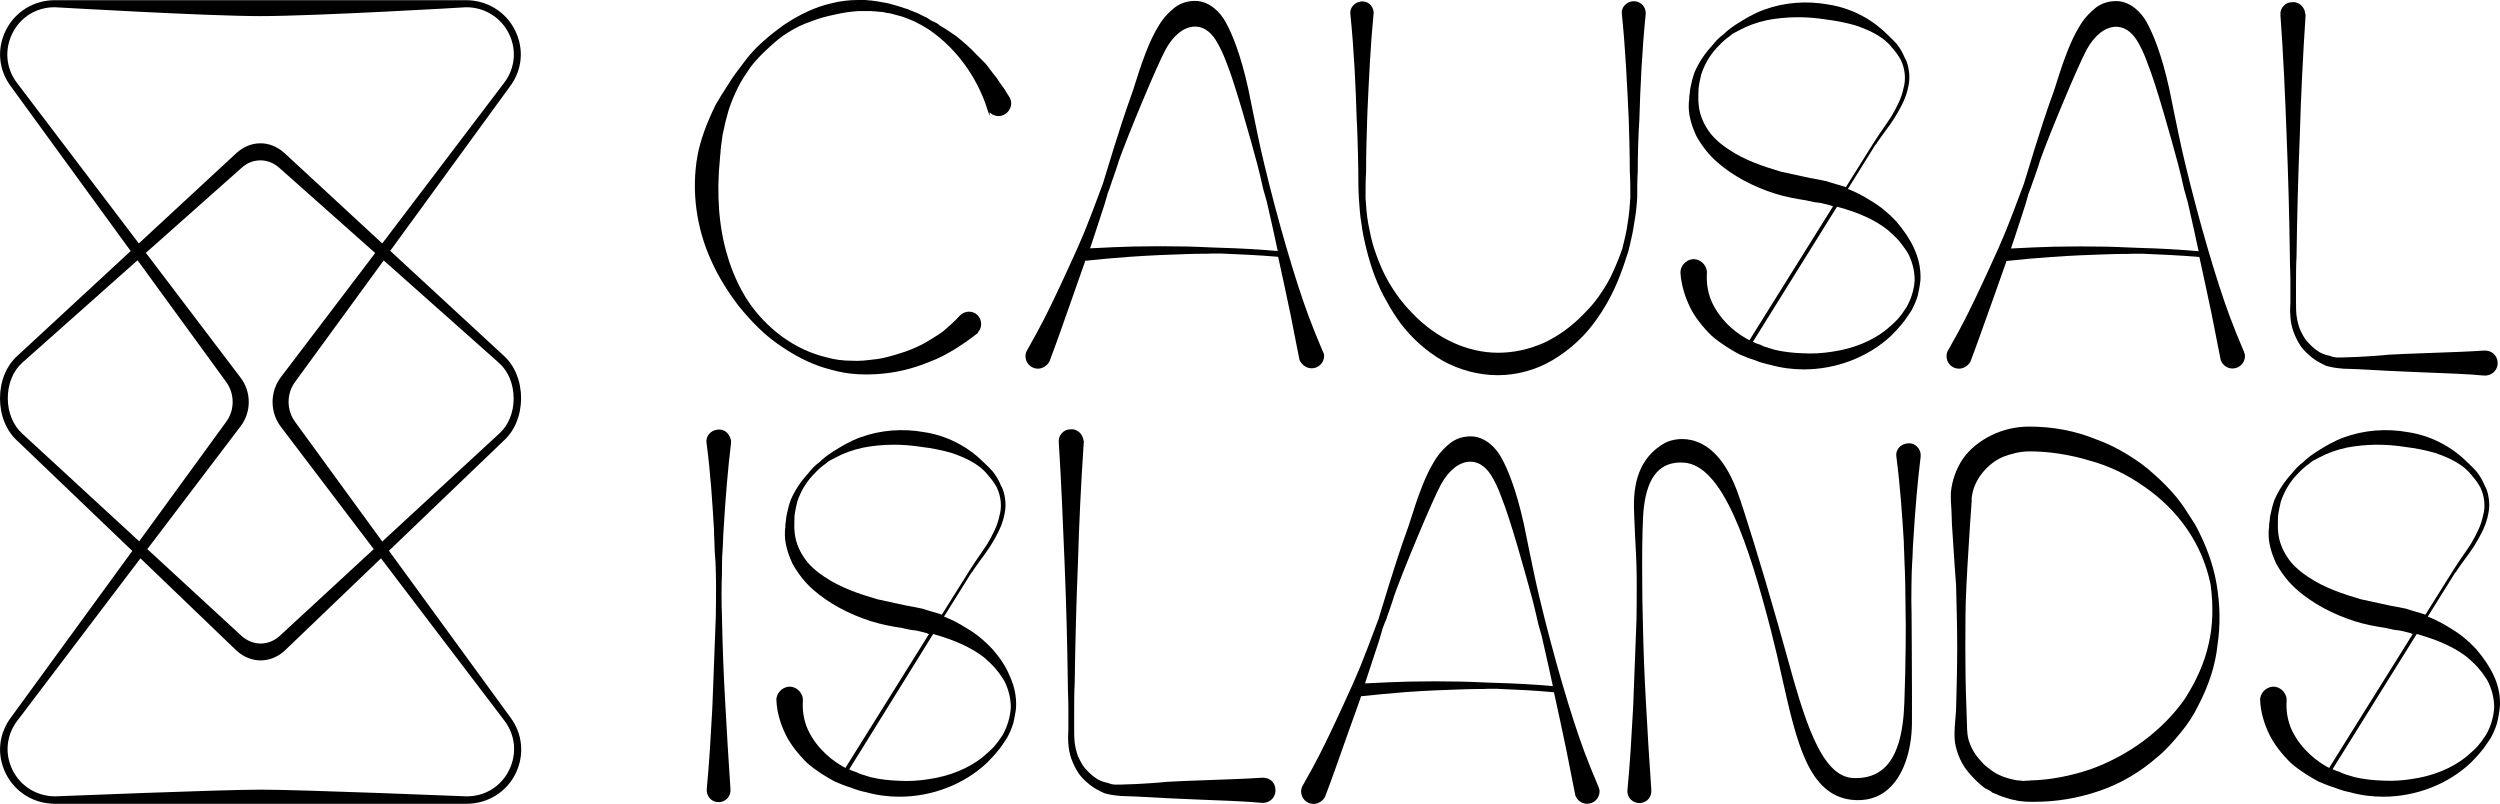 <?xml version="1.0" encoding="UTF-8" standalone="no"?>
<!-- Generator: Adobe Illustrator 27.0.1, SVG Export Plug-In . SVG Version: 6.00 Build 0)  -->

<svg
   version="1.1"
   id="Logo"
   x="0px"
   y="0px"
   viewBox="0 0 1381.311 444.2"
   xml:space="preserve"
   sodipodi:docname="logo-black.svg"
   width="1381.311"
   height="444.2"
   inkscape:version="1.2.2 (732a01da63, 2022-12-09)"
   xmlns:inkscape="http://www.inkscape.org/namespaces/inkscape"
   xmlns:sodipodi="http://sodipodi.sourceforge.net/DTD/sodipodi-0.dtd"
   xmlns="http://www.w3.org/2000/svg"
   xmlns:svg="http://www.w3.org/2000/svg"><defs
   id="defs33" /><sodipodi:namedview
   id="namedview31"
   pagecolor="#ffffff"
   bordercolor="#000000"
   borderopacity="0.25"
   inkscape:showpageshadow="2"
   inkscape:pageopacity="0.0"
   inkscape:pagecheckerboard="0"
   inkscape:deskcolor="#d1d1d1"
   showgrid="false"
   inkscape:zoom="0.70879139"
   inkscape:cx="748.45718"
   inkscape:cy="63.488356"
   inkscape:window-width="2160"
   inkscape:window-height="1244"
   inkscape:window-x="-11"
   inkscape:window-y="-11"
   inkscape:window-maximized="1"
   inkscape:current-layer="Logo" />
<g
   id="Wordmark"
   style="fill:#000000"
   transform="translate(-192,-192.2)">
	<path
   d="m 916.7,395.7 c 3.8,0 6.9,-3 6.9,-6.9 0,-0.5 -0.1,-1.3 -0.5,-2 0,-0.1 0,-0.1 -0.1,-0.2 0,-0.2 -0.1,-0.3 -0.2,-0.4 -3.1,-7.2 -5.6,-13.6 -7.8,-19.4 -7.2,-19.3 -17.2,-53.4 -24.7,-84.9 -2.3,-9.5 -4.3,-19.5 -6.1,-28.3 -1,-4.8 -1.8,-8.9 -2.5,-12.3 -4.3,-19.5 -9.1,-30.8 -12.4,-36.7 -2.9,-5.5 -9.1,-11.9 -17,-11.9 -5.8,0 -9.7,2.3 -12,4.3 -2.2,1.8 -4.1,3.8 -5.8,6 -1.7,2.2 -3,4.6 -4.2,6.7 -2.2,4.1 -4.2,8.7 -6.1,13.9 -1.8,4.7 -3.3,9.5 -4.8,14.2 -0.9,3.1 -1.7,5.2 -2.7,8.1 -2.2,6.1 -5.8,16.3 -15.4,48 -9.5,25.4 -10.5,28 -19.3,47.1 -11.8,25.8 -16.6,34.2 -20.1,40.4 -0.8,1.4 -1.5,2.6 -2.1,3.8 -0.8,1.2 -1.2,2.4 -1.2,3.8 0,3.8 3,6.9 6.9,6.9 2.6,0 5.2,-1.7 6.4,-4.1 l 0.1,-0.2 v -0.1 c 2.4,-6.2 7.7,-21 12.7,-35.4 1.7,-4.7 3.3,-9.3 4.7,-13.4 0.6,-1.6 1.2,-3.4 1.8,-5.1 l 0.4,-1.3 c 7.4,-0.8 16.1,-1.6 24.6,-2.2 10.9,-0.8 24.1,-1.3 31,-1.5 3.1,-0.1 6.4,-0.2 9.5,-0.2 1.6,0 3.2,0 4.8,-0.1 h 5.4 c 10.1,0.4 20.9,0.9 31.3,1.8 2.5,11.3 4.7,21.7 6,27.9 0.6,2.9 1.1,4.9 1.2,5.8 2.3,11.9 4.6,23.1 4.6,23.2 v 0.1 c 1.3,2.8 3.9,4.6 6.7,4.6 z M 805.8,294.1 c 0.2,-0.4 0.3,-0.8 0.4,-1.2 v -0.1 c 0,-0.1 0.1,-0.1 0.1,-0.3 l 0.8,-2.1 c 0.9,-2.5 1.7,-4.9 2.4,-7.1 0.2,-0.8 0.5,-1.5 0.7,-2.3 4.9,-13.9 21.2,-53 25.8,-61.4 4.3,-7.9 10.1,-12.5 15.9,-12.7 4.4,-0.2 8.5,2.3 11.7,7.2 2.2,3.5 4.2,7.7 6,12.5 4.8,11.7 13.6,43.3 17.1,56.4 0.9,3.2 1.9,7.7 3.3,13.8 l 1.9,6.7 0.7,3 c 1.7,7.6 3.7,16.2 5.4,24.4 -10.1,-0.9 -20.7,-1.5 -31.6,-1.8 l -5.5,-0.2 c -4.6,-0.2 -8.9,-0.4 -13.3,-0.5 -9.6,-0.2 -19.4,-0.2 -29.1,0 -7.2,0.2 -14.9,0.5 -24.2,1 l 1.8,-5.4 c 2.2,-6.7 4.3,-13.1 6.1,-18.6 l 1.6,-5.5 v -0.2 c 0.2,-0.7 0.5,-1.3 0.7,-1.9 0.3,-0.7 0.5,-1.4 0.8,-2.1 0.1,-0.6 0.3,-1.1 0.5,-1.6 z"
   id="path2"
   style="fill:#000000" />
	<path
   d="m 1250.3,438.2 c -1.4,-0.9 -3,-1.3 -4.5,-1 -1.9,0.2 -3.7,1.1 -4.8,2.6 -1.1,1.4 -1.5,3.2 -1.2,4.8 2.1,16.2 3.2,32.1 4.1,46.9 0,2 0.1,4 0.2,5.9 0.1,1.9 0.1,3.9 0.2,5.9 0.3,3.7 0.6,20.8 0.6,28.6 0.2,2.9 0.1,27.2 -0.7,48.5 -0.6,18 -4.3,29.8 -11.1,36.1 -4.4,4 -10,5.9 -17.1,5.6 -18.3,-0.7 -27.5,-34.2 -37.3,-69.6 -1.3,-4.8 -2.7,-9.7 -4.1,-14.6 -9.2,-32.5 -19.3,-64.9 -22.6,-73.8 -5.5,-15 -13.1,-24.4 -22.6,-27.9 -7.1,-2.6 -13.9,-1.2 -17.6,0.8 -11.8,6.7 -17.4,18.4 -17,35.9 0,1.4 0.3,8 0.6,14.9 0.4,7.7 0.8,15.7 0.8,17.6 0.2,5.3 0.1,13.4 0.1,20.5 0,3.3 -0.1,6.3 -0.1,8.9 l -1.8,46.8 -0.2,4 c -0.8,14.7 -1.6,28.5 -3,43.1 v 1.3 c 0.3,3.4 3.2,5.9 6.6,5.9 0.2,0 0.4,0 0.6,0 1.8,-0.2 3.4,-1 4.5,-2.3 1.1,-1.3 1.6,-3 1.5,-4.8 -1.2,-16.8 -2.1,-32.6 -2.9,-47.1 -0.9,-15.4 -1.5,-31.1 -1.8,-46.7 v 0 c -0.3,-7.6 -0.9,-51.1 0.6,-62.7 2.1,-17.3 9.3,-25.3 22,-24.5 21.6,1.4 35.8,45 48,92 2.4,9.3 4.5,18.3 6.4,27.1 8.1,36 14.6,64.3 38.2,67.2 7.9,0.9 14.8,-1 20.3,-5.8 8.2,-7.2 13,-20.5 13.2,-36.5 0.1,-14.6 -0.2,-59.4 -0.2,-59.8 -0.3,-8.3 0,-25 0.3,-28.6 0.2,-2 0.2,-4 0.3,-5.9 0.1,-1.9 0.1,-3.9 0.3,-5.9 1.1,-18.3 2.4,-33.2 4.1,-47 v -1.5 -0.1 c -0.2,-1.9 -1.3,-3.7 -2.9,-4.8 z"
   id="path4"
   style="fill:#000000" />
	<path
   d="m 647.4,395.4 c 5.6,1.7 10.1,2.7 14.4,3.2 2.6,0.3 5.5,0.5 8.6,0.5 2,0 4,-0.1 6.2,-0.2 9.9,-0.6 19.7,-2.9 29,-6.8 5,-1.8 9.5,-4.3 13.7,-6.8 4.2,-2.6 8.4,-5.5 12.7,-8.9 l 0.3,-0.2 V 376 c 0.1,-0.1 0.2,-0.2 0.2,-0.4 2.3,-2.6 2.1,-6.8 -0.5,-9.4 -2.6,-2.5 -6.9,-2.4 -9.6,0.3 -2.7,3 -5.7,5.7 -9.6,9 -4.2,2.9 -8,5.2 -11.3,7 -4.4,2.2 -8.4,3.8 -12.5,5 -5.3,1.7 -9.3,2.7 -13.1,3.2 h -0.4 c -4.5,0.6 -8.7,1.1 -13.2,0.8 -4.5,0 -9.1,-0.6 -13.4,-1.8 -8.9,-2.1 -17.2,-6 -24.9,-11.6 -7.2,-5.3 -13.9,-12.3 -18.8,-19.7 -4.9,-7.6 -8.7,-16 -11.3,-25 -4.7,-15.6 -6.1,-33.6 -4.1,-53.7 0,-0.5 0.1,-1 0.1,-1.5 0.1,-0.5 0.2,-1.1 0.2,-1.7 0,-0.6 0.1,-1.1 0.1,-1.7 0.1,-0.6 0.2,-1.2 0.2,-1.8 l 0.9,-6.6 c 0.3,-1.2 0.5,-2.3 0.8,-3.4 0.2,-1.1 0.4,-2.2 0.7,-3.3 l 1.8,-6.7 c 1.5,-4.5 3.3,-8.8 5.3,-12.8 1.8,-3.6 4.2,-7.1 6.5,-10.5 l 0.8,-1.1 c 2.6,-3.3 5.6,-6.4 9.6,-10.1 3.3,-3 6.8,-6.1 10.7,-8.4 4.1,-2.6 8.2,-4.6 12.5,-6 4.7,-1.9 9.2,-3 13.1,-3.8 4.3,-1 8.7,-1.7 13.5,-2 h 6.6 c 1.3,0.3 2.4,0 3.4,0.3 l 3.6,0.3 0.3,0.1 c 1.1,0.3 2.1,0.5 3,0.5 l 3.4,0.9 c 1.9,0.5 4.3,1.1 6.3,2 l 0.3,0.1 c 2.1,0.8 4.1,1.6 6.1,2.8 1.5,0.7 3,1.6 4.6,2.6 0.5,0.3 1,0.6 1.4,0.9 14.6,10.1 25.9,25.4 31.7,43 v 0.1 c 0,0.1 0.1,0.2 0.1,0.3 l 1.4,4.1 v -2.1 c 0.9,1 2.1,1.7 3.5,2 1.8,0.4 3.7,0 5.3,-1.1 1.5,-1 2.6,-2.7 3,-4.5 0.3,-1.7 0,-3.4 -0.9,-4.8 -0.6,-0.9 -1.1,-1.7 -1.6,-2.5 -0.8,-1.4 -1.6,-2.7 -2.6,-3.9 -0.6,-0.7 -1,-1.5 -1.6,-2.3 -0.8,-1.3 -1.7,-2.6 -2.8,-3.8 l -4.4,-5.8 -5.3,-5.3 c -3.2,-3.5 -7.1,-6.8 -11,-10 l -6.1,-4.1 c -0.5,-0.3 -1,-0.6 -1.5,-0.9 -0.5,-0.3 -1,-0.6 -1.4,-0.8 l -1.5,-1.2 -1.9,-1 -0.2,-0.1 c -1.1,-0.3 -1.8,-0.8 -3,-1.7 -0.6,-0.4 -1.2,-0.7 -1.9,-1 -0.4,-0.2 -0.9,-0.4 -1.3,-0.6 -1.8,-1 -4,-1.9 -6.1,-2.7 l -0.6,-0.2 c -1,-0.6 -2.1,-0.9 -3.3,-1.2 l -3.6,-1.2 c -0.7,-0.2 -1.5,-0.4 -2.2,-0.6 -1.6,-0.5 -3.3,-1 -4.8,-1.2 l -3.5,-0.6 c -0.6,-0.2 -1.3,-0.2 -2,-0.3 -0.6,-0.1 -1.3,-0.1 -1.8,-0.3 h -0.2 c -0.6,0 -1.1,-0.1 -1.7,-0.1 -0.6,-0.1 -1.2,-0.2 -1.9,-0.2 H 666 c -4.8,0 -9.8,0.6 -14.5,1.8 -8.5,1.9 -17.2,5.8 -26.6,12.1 -3.8,2.8 -7.8,5.8 -11.5,9.2 -3.6,3.2 -6.8,6.6 -9.8,10.6 l -1.2,1.6 c -2.5,3.3 -5.1,6.6 -7.3,10.2 -0.5,0.8 -1,1.6 -1.6,2.5 -2.1,3.2 -4.2,6.6 -6.1,9.9 -5.2,10.7 -8.4,19.6 -10,28 -3.5,19.4 -0.7,40.2 7.7,58.4 3.7,8.3 8.7,16.5 15.3,25.1 7.3,8.9 13.9,15.4 21,20.4 9,6.4 17.5,10.8 26,13.4 z"
   id="path6"
   style="fill:#000000" />
	<path
   d="m 1091.8,330.7 c 0.2,-1 0.4,-1.9 0.7,-2.9 0.9,-4 1.8,-7.7 2.3,-11.5 1,-5.4 1.5,-9.9 1.8,-14.8 0,-4.9 0,-9.6 0.3,-14.6 0,-9.7 0.3,-19.4 0.9,-29 0.5,-17.1 1.4,-37.3 3.5,-58 v -1 c -0.2,-1.8 -1,-3.4 -2.3,-4.5 -1.4,-1.1 -3.1,-1.7 -4.9,-1.5 -1.8,0.2 -3.4,1 -4.6,2.4 -1.1,1.3 -1.6,2.9 -1.4,4.5 2,19.3 2.9,38.9 3.8,57.9 0.3,9.5 0.6,19.4 0.6,29.1 0.3,4.9 0.3,9.8 0.3,14.5 -0.3,4.5 -0.6,9.2 -1.5,14.3 -0.6,4.7 -1.8,9.5 -2.9,13.9 -1.4,4.1 -3.1,8.4 -5.3,13.2 -1.8,4.1 -4.2,8.2 -7,12.2 -2.9,4.4 -6.3,8 -9,10.7 -6.5,6.8 -14.1,12.3 -22,16 -8.4,3.7 -16.9,5.5 -25.4,5.5 -16.8,0 -34.1,-7.9 -47.2,-21.7 -6.4,-6.4 -11.9,-14.2 -16,-22.6 -2,-4.2 -3.7,-8.6 -5.3,-13.4 -1.4,-4.3 -2.3,-9 -3.2,-13.6 -0.9,-4.9 -1.2,-9.6 -1.5,-14.2 0,-4.7 0,-9.6 0.3,-14.6 0,-9.8 0.3,-19.6 0.6,-29 l 0.2,-5.3 c 0.8,-17.3 1.6,-35.1 3.3,-52.6 l 0.1,-1 V 199 c -0.2,-1.9 -1,-3.5 -2.3,-4.6 -1.3,-1.1 -2.9,-1.5 -4.6,-1.4 -1.8,0.2 -3.4,1 -4.6,2.4 -1.1,1.3 -1.6,2.9 -1.4,4.5 2.1,20.6 3,40.9 3.5,58 0.4,6.4 0.5,13 0.7,19.3 0.1,3.2 0.1,6.5 0.2,9.7 0,5 0,9.6 0.3,14.7 0.3,4.4 0.6,9.5 1.5,14.7 0.5,4.1 1.5,8.8 2.9,14.4 1.4,5.4 2.8,9.9 4.4,14.1 2,5.2 4.1,9.7 6.4,13.6 2.6,4.9 5.6,9.4 8,12.7 6.5,8.4 14.3,15.3 23.1,20.4 9.3,5.2 20.1,8 30.5,8 10.6,0 21.3,-3 30.2,-8.3 8.9,-5.3 16.8,-12.3 22.8,-20.4 6,-8 10.8,-16.8 14.4,-26.2 1.8,-4.6 3.2,-9 4.7,-13.6 z"
   id="path8"
   style="fill:#000000" />
	<path
   d="m 1126.1,362.6 c 2.6,5 6.5,10.1 11.6,15.1 5.2,4.5 10.9,7.9 15.4,10.3 2.8,1.2 5.7,2.4 8.5,3.2 2.8,1.2 5.7,2 8.6,2.6 6,1.7 12.3,2.5 18.5,2.5 17.8,0 35.6,-6.7 48.4,-18.8 1.8,-1.8 3.9,-4 5.8,-6.4 1.7,-1.9 3.2,-4.3 4.6,-6.4 l 0.5,-0.7 c 1.4,-2.5 2.6,-5.2 3.6,-8.4 0.6,-2.7 1.2,-5.7 1.5,-8.6 v 0 c 0.3,-6 -0.9,-11.9 -3.6,-17.7 -2.2,-4.9 -5.6,-9.9 -9.8,-14.8 -4.3,-4.6 -8.9,-8.4 -14.2,-11.5 -4.1,-2.6 -8.3,-4.8 -12.5,-6.4 l 15.2,-24.4 c 0.3,-0.1 0.4,-0.2 0.5,-0.5 0.2,-0.1 0.3,-0.3 0.3,-0.5 1.4,-2.1 2.9,-4.1 4.4,-6.2 1.7,-2.3 3.5,-4.7 5.2,-7.4 2.9,-4.7 5.9,-9.8 7.4,-15.8 0.7,-2.9 1.2,-5.8 0.9,-8.8 -0.3,-2.9 -0.8,-6 -2.4,-8.7 -1.2,-2.9 -2.6,-5.4 -4.5,-7.8 -1.4,-1.6 -2.8,-2.9 -4.1,-4.2 -0.7,-0.6 -1.3,-1.3 -2,-1.9 -8.6,-8.3 -19.9,-13.9 -31.7,-15.7 -12.1,-2.2 -24.4,-1.2 -35.6,2.9 -5.5,2 -10.2,4.8 -15.7,8.3 -2.7,1.8 -5,3.6 -6.8,5.4 -2.2,1.6 -4.2,3.6 -6.2,6.2 -4,4.3 -7.3,9.3 -9.6,14.6 -1.1,3 -1.7,5.7 -2.3,8.6 -0.2,0.8 -0.2,1.5 -0.3,2.3 -0.1,0.7 -0.1,1.4 -0.3,2.1 v 0.1 c 0,0.7 -0.1,1.4 -0.1,2.1 -0.1,0.7 -0.2,1.5 -0.2,2.2 -0.3,5.5 1.1,11.2 4.2,17.9 3.2,5.7 7.1,10.6 11.6,14.5 8.5,7.4 19.5,13.3 31.6,17.2 6,1.9 12.2,3 17.4,3.8 l 4.1,0.9 c 0.7,0.2 1.4,0.2 2.2,0.3 0.6,0.1 1.3,0.1 2,0.3 l 3.8,0.9 c 0.8,0.2 1.5,0.4 2.2,0.7 0.2,0.1 0.4,0.2 0.6,0.2 l -46.2,74 c -0.4,-0.3 -0.9,-0.5 -1.3,-0.7 -4.6,-2.6 -8.7,-5.7 -12.1,-9.5 -3.6,-3.9 -6.4,-8.3 -8.1,-12.7 -1.6,-4.4 -2.3,-9 -2,-14.1 v -1 c -0.3,-3.9 -4,-7.1 -7.8,-6.8 -3.9,0.3 -7.1,4 -6.8,7.8 0.5,6.3 2.3,12.8 5.6,19.4 z m 22.3,-151 c 0.3,-0.3 0.6,-0.5 1,-0.8 l 3.8,-2 c 4.4,-2.4 9.4,-4.2 15.3,-5.5 10.6,-2 21.5,-2.1 32.6,-0.3 5.2,0.6 10.7,1.7 16,3.2 4.7,1.6 10,3.7 14.5,6.9 1.1,0.8 2.2,1.6 3.1,2.5 l 1.5,1.5 1.5,1.8 c 1.8,2 3.4,4.3 4.6,6.5 2.3,4.9 2.9,10.6 1.4,15.7 -1.1,5.4 -3.6,10.1 -6.6,15.3 -1.2,1.9 -2.6,3.9 -3.9,5.8 -1.9,2.7 -3.8,5.5 -5.5,8.2 h -0.1 v 0.1 l -15.7,25.1 -2.2,-0.7 c -2.1,-0.6 -4,-1.2 -6.1,-1.8 -0.8,-0.3 -1.6,-0.5 -2.5,-0.8 l -4.4,-0.9 c -0.8,-0.2 -1.5,-0.3 -2.2,-0.4 -0.7,-0.2 -1.5,-0.3 -2.2,-0.4 l -16.1,-3.5 c -9.5,-2.8 -20.3,-6.3 -29.3,-12.5 -5,-3.3 -8.7,-6.8 -11.2,-10.6 -3.1,-4.6 -4.9,-9.6 -5.2,-14.6 -0.2,-1.7 -0.1,-3.6 -0.1,-5.5 0,-1 0.1,-2 0.1,-2.9 0.3,-2.6 0.9,-5.3 1.5,-7.8 1.8,-5.4 4.7,-10.4 8.4,-14.4 1.7,-1.9 3.7,-3.9 5.9,-5.6 0.7,-0.4 1.3,-1 2.1,-1.6 z m 86.8,107.8 c 2,1.8 4,3.6 5.8,5.6 1.5,1.7 3.1,3.9 4.9,6.6 2.6,4.7 4,10.1 4,15.4 -0.3,5.2 -1.9,10.4 -4.6,15.1 -1.8,2.8 -3.4,4.9 -4.9,6.6 -1.4,1.5 -2.9,2.8 -4.4,4.1 -0.6,0.5 -1.1,1 -1.7,1.5 -7.9,6.3 -18.2,10.5 -29.8,12.2 -5.5,0.9 -11,1.2 -16.3,0.9 -5.8,-0.2 -10.9,-0.8 -15.9,-2 -0.6,-0.2 -1.3,-0.4 -1.9,-0.6 -2,-0.6 -3.9,-1.1 -5.6,-2 l -0.1,-0.1 c -1.7,-0.5 -3,-1 -4.2,-1.6 l 46.5,-74.7 c 12.2,3.3 21.2,7.4 28.2,13 z"
   id="path10"
   style="fill:#000000" />
	<path
   d="m 1455.4,266.9 v 0.1 c 0.9,21.9 1.5,44.2 1.8,66.5 0,2.9 0.1,5.7 0.2,8.5 0.1,2.8 0.1,5.4 0.1,8 v 8.5 c 0,0.9 0,1.8 -0.1,2.7 -0.1,1.9 -0.1,3.9 0.1,5.9 0.3,5.5 2.2,11 5.8,16.5 1.6,2.2 3.7,4.2 6.3,6.3 2.5,2 5.5,3.4 7.8,4.5 h 0.1 c 2.8,0.8 5.6,1.2 8.2,1.4 l 0.8,0.1 8.5,0.3 16.7,0.9 c 3.6,0.2 9.2,0.4 15.7,0.7 13.1,0.5 29.5,1.1 37,1.9 h 1.3 c 1.8,-0.2 3.5,-1 4.7,-2.4 1.2,-1.4 1.8,-3.3 1.6,-5.1 -0.2,-1.9 -1,-3.6 -2.4,-4.7 -1.4,-1.2 -3.2,-1.7 -5.2,-1.6 -6.5,0.5 -19.9,1 -31.8,1.4 -8.4,0.3 -16.4,0.6 -21,0.9 -5.7,0.6 -11.3,0.9 -16.7,1.2 l -8.5,0.3 h -3.7 l -1.7,-0.3 -1.8,-0.6 c -3.1,-0.7 -5.1,-1.5 -6.8,-2.8 -2.2,-1.5 -3.9,-3.2 -5.7,-5.2 -1.7,-1.9 -2.8,-4.3 -4,-6.8 -0.8,-2.1 -1.4,-4.7 -1.8,-7.4 -0.3,-2.6 -0.3,-5.5 -0.3,-8.1 V 350 c 0,-5.3 0,-10.8 0.3,-16.4 0.3,-22.4 0.9,-44.8 1.8,-66.5 0.6,-21.6 1.7,-43.9 3.2,-66.5 v -0.1 l -0.2,-0.9 c -0.2,-1.8 -1.1,-3.5 -2.5,-4.7 -1.4,-1.1 -3,-1.7 -4.6,-1.5 -1.9,0 -3.6,0.7 -4.9,2.1 -1.3,1.4 -1.9,3.2 -1.7,5.1 1.6,21.9 2.6,44.5 3.4,66.3 z"
   id="path12"
   style="fill:#000000" />
	<path
   d="m 592.9,430.6 c -1.4,-0.9 -3,-1.3 -4.5,-1 -1.9,0.2 -3.6,1.1 -4.8,2.6 -1.1,1.4 -1.5,3.3 -1.2,4.9 2.2,16.5 3.2,32.7 4.1,47.7 0,2.1 0.1,4.1 0.2,6 0.1,1.9 0.1,3.9 0.2,6 0.3,3.5 0.6,8.1 0.6,12 0.2,5.2 0.1,10.4 0.1,15.8 0,2.7 -0.1,5.4 -0.1,8.2 l -1.8,47.5 -0.2,4.4 c -0.8,14.8 -1.6,28.7 -3,43.4 v 0 1.3 c 0.2,1.8 1,3.4 2.3,4.5 1.2,1 2.7,1.5 4.2,1.5 0.2,0 0.4,0 0.6,0 1.8,-0.2 3.4,-1 4.5,-2.3 1.1,-1.4 1.7,-3.1 1.5,-4.9 -1.1,-16.5 -2.1,-32.7 -2.9,-47.8 -0.9,-15.6 -1.5,-31.6 -1.8,-47.5 -0.3,-8.2 -0.3,-16.1 0,-24 0,-3.8 0,-8.2 0.3,-12 0.2,-2.1 0.2,-4.1 0.3,-6 0.1,-1.9 0.1,-3.9 0.3,-6 1.1,-18.5 2.4,-33.7 4.1,-47.8 v -1.5 -0.1 c -0.4,-2 -1.5,-3.8 -3,-4.9 z"
   id="path14"
   style="fill:#000000" />
	<path
   d="m 740.3,550.8 c -4.3,-4.6 -8.9,-8.4 -14.2,-11.5 -4.1,-2.6 -8.3,-4.8 -12.5,-6.4 l 15.2,-24.4 c 0.3,-0.1 0.4,-0.2 0.5,-0.5 0.2,-0.1 0.3,-0.3 0.3,-0.5 1.4,-2.1 2.9,-4.1 4.4,-6.2 1.7,-2.3 3.5,-4.7 5.2,-7.4 2.9,-4.7 5.9,-9.8 7.4,-15.8 0.7,-2.9 1.2,-5.8 0.9,-8.8 -0.3,-2.9 -0.8,-6 -2.4,-8.7 -1.2,-2.9 -2.6,-5.4 -4.5,-7.8 -1.4,-1.6 -2.8,-2.9 -4.1,-4.2 -0.7,-0.6 -1.3,-1.3 -2,-1.9 -8.6,-8.3 -19.9,-13.9 -31.7,-15.7 -12.1,-2.2 -24.4,-1.2 -35.6,2.9 -5.5,2 -10.2,4.8 -15.7,8.3 -2.7,1.8 -5,3.6 -6.8,5.4 -2.2,1.6 -4.2,3.6 -6.2,6.2 -4,4.3 -7.3,9.3 -9.6,14.6 -1.1,3 -1.7,5.7 -2.3,8.6 -0.2,0.8 -0.2,1.5 -0.3,2.3 -0.1,0.7 -0.1,1.4 -0.3,2.1 v 0.1 c 0,0.7 -0.1,1.4 -0.1,2.1 -0.1,0.7 -0.2,1.5 -0.2,2.2 -0.3,5.5 1.1,11.2 4.2,17.9 3.2,5.7 7.1,10.6 11.6,14.5 8.5,7.4 19.5,13.3 31.6,17.2 6,1.9 12.2,3 17.4,3.8 l 4.1,0.9 c 0.7,0.2 1.4,0.2 2.1,0.3 0.6,0.1 1.3,0.1 2,0.3 l 3.8,0.9 c 0.8,0.2 1.5,0.4 2.2,0.7 0.2,0.1 0.4,0.2 0.6,0.2 l -46.2,74 c -0.4,-0.3 -0.9,-0.5 -1.3,-0.7 -4.7,-2.7 -8.7,-5.9 -12.1,-9.6 -3.6,-3.9 -6.4,-8.3 -8.1,-12.7 -1.6,-4.4 -2.3,-9 -2,-14.1 v -1 c -0.3,-3.9 -4,-7.1 -7.8,-6.8 -1.9,0.2 -3.7,1.1 -5,2.6 -1.3,1.5 -2,3.4 -1.8,5.2 0.3,6.2 2.1,12.7 5.4,19.3 2.6,5 6.5,10.1 11.6,15.1 5.2,4.5 10.9,7.9 15.4,10.3 2.8,1.2 5.8,2.4 8.5,3.2 2.8,1.1 5.8,2.1 8.6,2.6 6,1.7 12.3,2.5 18.5,2.5 17.8,0 35.6,-6.7 48.4,-18.8 1.8,-1.8 3.9,-4 5.8,-6.4 1.7,-1.9 3.2,-4.3 4.6,-6.4 l 0.5,-0.7 c 1.4,-2.5 2.6,-5.2 3.6,-8.4 0.6,-2.7 1.2,-5.7 1.5,-8.6 v 0 c 0.3,-6 -0.9,-11.9 -3.6,-17.6 -1.9,-4.8 -5.2,-9.8 -9.5,-14.7 z m -91.4,-103 c 0.3,-0.3 0.6,-0.5 1,-0.8 l 3.8,-2 c 4.4,-2.4 9.4,-4.2 15.3,-5.5 10.6,-2 21.5,-2.1 32.6,-0.3 5.2,0.6 10.7,1.7 16,3.2 4.7,1.6 10,3.7 14.5,6.9 1.1,0.8 2.2,1.6 3.1,2.5 l 1.5,1.5 1.5,1.8 c 1.8,2 3.4,4.3 4.6,6.5 2.3,4.9 2.9,10.6 1.4,15.7 -1.1,5.4 -3.6,10.1 -6.6,15.3 -1.2,1.9 -2.6,3.9 -3.9,5.8 -1.9,2.7 -3.8,5.5 -5.5,8.2 l -15.8,25.2 -2.2,-0.7 c -2.1,-0.6 -4,-1.2 -6.1,-1.8 -0.8,-0.3 -1.6,-0.5 -2.5,-0.8 l -4.4,-0.9 c -0.7,-0.1 -1.5,-0.3 -2.2,-0.4 -0.7,-0.1 -1.5,-0.3 -2.2,-0.4 l -16.1,-3.5 c -9.5,-2.8 -20.3,-6.3 -29.3,-12.5 -5,-3.3 -8.7,-6.8 -11.2,-10.6 -3.1,-4.6 -4.9,-9.6 -5.2,-14.6 -0.2,-1.7 -0.1,-3.6 -0.1,-5.5 0,-1 0.1,-2 0.1,-2.9 0.3,-2.6 0.9,-5.2 1.5,-7.8 1.8,-5.4 4.7,-10.4 8.4,-14.4 1.7,-1.9 3.7,-3.9 5.9,-5.6 0.7,-0.4 1.4,-1 2.1,-1.6 z m 86.9,107.7 c 2,1.8 4,3.6 5.8,5.6 1.5,1.7 3.1,3.8 4.9,6.6 2.6,4.7 4,10.1 4,15.4 -0.3,5.1 -1.8,10.3 -4.5,15.2 -1.8,2.8 -3.4,4.9 -4.9,6.6 -1.4,1.5 -2.9,2.8 -4.4,4.1 -0.6,0.5 -1.1,1 -1.7,1.5 -7.9,6.3 -18.2,10.5 -29.8,12.2 -5.5,0.9 -11,1.2 -16.3,0.9 -5.8,-0.2 -10.9,-0.8 -15.9,-2 -0.6,-0.2 -1.3,-0.4 -1.9,-0.6 -2,-0.6 -3.9,-1.1 -5.6,-2 l -0.1,-0.1 c -1.7,-0.5 -3,-1 -4.2,-1.6 l 46.4,-74.8 c 12.1,3.4 21.1,7.5 28.2,13 z"
   id="path16"
   style="fill:#000000" />
	<path
   d="m 894.4,623.5 c -1.4,-1.2 -3.2,-1.7 -5.2,-1.6 -6.5,0.5 -19.9,1 -31.8,1.4 -8.4,0.3 -16.4,0.6 -20.9,0.9 -5.7,0.6 -11.3,0.9 -16.7,1.2 l -8.5,0.3 h -3.7 l -1.7,-0.3 -1.8,-0.6 c -3.1,-0.7 -5.1,-1.5 -6.8,-2.8 -2.2,-1.5 -3.9,-3.2 -5.7,-5.2 -1.7,-1.9 -2.8,-4.3 -4,-6.8 -0.8,-2.1 -1.4,-4.7 -1.8,-7.4 -0.3,-2.6 -0.3,-5.5 -0.3,-8.1 V 586 c 0,-5.3 0,-10.8 0.3,-16.4 0.3,-22.4 0.9,-44.7 1.8,-66.5 0.6,-21.6 1.7,-44 3.2,-66.5 l 0.1,-0.8 h -0.2 v -0.1 c -0.2,-1.8 -1.1,-3.6 -2.5,-4.8 -1.4,-1.1 -3,-1.7 -4.6,-1.5 -1.9,0 -3.6,0.7 -4.9,2.1 -1.3,1.4 -1.9,3.2 -1.7,5.1 1.4,22 2.3,44.6 3.2,66.5 0.9,21.9 1.5,44.3 1.8,66.5 0,2.9 0.1,5.7 0.2,8.5 0.1,2.8 0.1,5.4 0.1,8 v 8.5 c 0,0.9 0,1.8 -0.1,2.7 -0.1,1.9 -0.1,3.9 0.1,5.9 0.3,5.5 2.2,11 5.8,16.5 1.6,2.2 3.7,4.2 6.3,6.3 2.5,2 5.5,3.4 7.8,4.5 h 0.1 c 2.8,0.8 5.6,1.2 8.2,1.4 l 0.8,0.1 8.5,0.3 16.7,0.9 c 3.6,0.2 9.2,0.4 15.7,0.7 13.1,0.5 29.5,1.1 37,1.9 h 1.2 c 1.8,-0.2 3.5,-1 4.7,-2.4 1.2,-1.4 1.8,-3.3 1.6,-5.1 -0.1,-2 -0.9,-3.7 -2.3,-4.8 z"
   id="path18"
   style="fill:#000000" />
	<path
   d="m 1404.8,481.9 c -0.8,-1.2 -1.6,-2.4 -2.4,-3.7 -2.3,-3.7 -4.7,-7.4 -7.6,-11 -3.6,-4.4 -8,-8.9 -12.7,-13 -4.1,-3.8 -8.9,-7.4 -14.7,-10.9 -6,-3.7 -11.8,-6.4 -17.1,-8.3 -11.4,-4.7 -23.9,-7.1 -37.1,-7.1 -7.2,0 -14.3,1.6 -20.7,4.7 -6.4,3.1 -12.1,7.6 -15.8,12.9 -3.8,5.5 -6.2,12.2 -6.8,18.9 v 4.7 l 0.3,4.4 0.3,8.5 c 0.3,4.5 0.6,9.1 0.9,13.7 0.4,6.6 0.9,13.4 1.4,19.9 v 0.8 c 0.3,11.3 0.6,22 0.6,33.2 0,11.4 -0.3,23.2 -0.6,33.7 0,1 -0.1,2.7 -0.3,4.6 -0.3,3.8 -0.8,9 -0.5,12.8 0.3,4.6 2.6,12.1 7.1,17.6 1.6,2 4.2,4.8 6.8,7.1 l 1.8,1.5 1.2,0.9 1.3,0.6 1.9,1.1 c 0.6,0.7 1.4,1 2.5,1.3 2.2,1.1 5,2 7.4,2.7 0.6,0.2 1.2,0.4 1.8,0.5 h 0.1 c 0.9,0.1 1.6,0.3 2.3,0.5 0.9,0.2 1.8,0.4 2.7,0.4 2.1,0.3 3.8,0.3 5,0.3 0.8,0 1.7,0 2.5,0 11.9,0 23.8,-2 35.2,-5.9 11.9,-4 22.8,-10.4 32.5,-18.9 4.9,-4 8.8,-8.6 12.7,-13.3 4,-4.8 7.2,-9.7 9.8,-15.1 5.9,-11.2 9.5,-22.5 10.6,-33.3 1.7,-11.1 1.5,-22.7 -0.6,-34.5 -1.9,-10.6 -5.9,-21.5 -11.8,-32.3 z m 7.5,66.2 c -2.2,10.1 -6.7,20.2 -13.1,30.2 -6.2,8.9 -14.1,16.8 -23.3,23.6 -8.6,6.3 -18.6,11.7 -29,15.4 -11.4,3.8 -22.2,5.8 -32.8,6.1 h -0.1 c -1.4,0.3 -2.5,0 -3.7,0.3 -0.7,0 -1.3,-0.1 -1.9,-0.2 -0.6,-0.1 -1.1,-0.1 -1.7,-0.1 -2.9,-0.5 -5.2,-1.1 -7.7,-2 -1.8,-0.7 -4.4,-1.8 -6.5,-3.4 -0.3,-0.3 -0.7,-0.5 -1,-0.8 -1.7,-1.2 -3.4,-2.5 -4.6,-4.1 l -0.1,-0.1 c -3.6,-3.6 -6.4,-8.6 -7.4,-13.2 -0.5,-2.2 -0.6,-6 -0.7,-10.4 -0.1,-2 -0.1,-4 -0.2,-6.2 -0.5,-11.7 -0.6,-23.6 -0.6,-33.6 0,-11.6 0,-22.5 0.6,-33.9 0.3,-6.4 0.7,-13 1.1,-19.4 0.3,-4.7 0.6,-9.6 0.9,-14.3 l 0.9,-13 v -1.7 l 0.3,-1.9 c 0.7,-4.1 2.8,-8.5 5.9,-12.3 3.3,-3.9 7,-6.7 11.4,-8.6 3.9,-1.4 8.7,-2.9 14.4,-2.9 10.8,0 22.3,1.8 33.2,5.1 10.4,2.8 20.5,7.6 29.9,14.2 9.5,6.5 17.5,14.4 23.8,23.5 6.4,9.2 10.8,19.6 13.1,30.7 1.6,11.7 1.3,23.1 -1.1,33 z"
   id="path20"
   style="fill:#000000" />
	<path
   d="m 1569.9,565.6 c -2.2,-4.9 -5.6,-9.9 -9.8,-14.8 -4.3,-4.6 -8.9,-8.4 -14.2,-11.5 -4.1,-2.6 -8.3,-4.8 -12.5,-6.4 l 15.2,-24.4 c 0.3,-0.1 0.4,-0.2 0.5,-0.5 0.2,-0.1 0.3,-0.3 0.3,-0.5 1.4,-2.1 2.9,-4.1 4.4,-6.2 1.7,-2.3 3.5,-4.7 5.2,-7.4 2.9,-4.7 5.9,-9.8 7.4,-15.8 0.7,-2.9 1.2,-5.8 0.9,-8.8 -0.3,-2.9 -0.8,-6 -2.4,-8.7 -1.2,-2.9 -2.6,-5.4 -4.5,-7.8 -1.4,-1.6 -2.8,-2.9 -4.1,-4.2 -0.7,-0.6 -1.3,-1.3 -2,-1.9 -8.6,-8.3 -19.9,-13.9 -31.7,-15.7 -12.1,-2.2 -24.4,-1.2 -35.6,2.9 -5.5,2 -10.2,4.8 -15.7,8.3 -2.7,1.8 -5,3.6 -6.8,5.4 -2.2,1.6 -4.2,3.6 -6.2,6.2 -4,4.3 -7.3,9.3 -9.6,14.6 -1.1,3 -1.7,5.8 -2.3,8.6 -0.2,0.8 -0.2,1.5 -0.3,2.3 -0.1,0.7 -0.1,1.4 -0.3,2.1 v 0.1 c 0,0.7 -0.1,1.4 -0.1,2.1 -0.1,0.7 -0.2,1.5 -0.2,2.2 -0.3,5.5 1.1,11.2 4.2,17.9 3.2,5.7 7.1,10.6 11.6,14.5 8.5,7.4 19.5,13.3 31.6,17.2 6,1.9 12.2,3 17.4,3.8 l 4.1,0.9 c 0.7,0.2 1.4,0.2 2.1,0.3 0.6,0.1 1.3,0.1 2,0.3 l 3.8,0.9 c 0.8,0.2 1.5,0.4 2.2,0.7 0.2,0.1 0.4,0.2 0.6,0.2 l -46.2,74 c -0.4,-0.3 -0.9,-0.5 -1.3,-0.7 -4.8,-2.7 -8.7,-5.9 -12.1,-9.6 -3.6,-3.9 -6.4,-8.3 -8.1,-12.7 -1.6,-4.4 -2.3,-9 -2,-14.1 v -1 c -0.3,-3.9 -4,-7.1 -7.8,-6.8 -1.9,0.2 -3.7,1.1 -5,2.6 -1.3,1.5 -2,3.4 -1.8,5.2 0.3,6.2 2.1,12.7 5.4,19.3 2.6,5 6.5,10.1 11.6,15.1 5.2,4.5 10.9,7.9 15.4,10.3 2.8,1.2 5.8,2.4 8.5,3.2 2.8,1.1 5.8,2.1 8.6,2.6 6,1.7 12.3,2.5 18.5,2.5 17.8,0 35.6,-6.7 48.4,-18.8 1.8,-1.8 3.9,-4 5.8,-6.4 1.7,-1.9 3.2,-4.3 4.6,-6.4 l 0.5,-0.7 c 1.4,-2.5 2.6,-5.2 3.6,-8.4 0.6,-2.7 1.2,-5.7 1.5,-8.6 v 0 c 0.5,-5.9 -0.7,-11.9 -3.3,-17.5 z M 1468.6,447.8 c 0.3,-0.3 0.6,-0.5 1,-0.8 l 3.8,-2 c 4.4,-2.4 9.4,-4.2 15.3,-5.5 10.6,-2 21.5,-2.1 32.6,-0.3 5.2,0.6 10.7,1.7 16,3.2 4.7,1.6 10,3.7 14.5,6.9 1.1,0.8 2.2,1.6 3.1,2.5 l 1.5,1.5 1.5,1.8 c 1.8,2 3.4,4.3 4.6,6.5 2.3,4.9 2.9,10.6 1.4,15.7 -1.1,5.4 -3.6,10.1 -6.6,15.3 -1.2,1.9 -2.6,3.9 -3.9,5.8 -1.9,2.7 -3.8,5.5 -5.5,8.2 l -15.8,25.2 -2.2,-0.7 c -2.1,-0.6 -4,-1.2 -6.1,-1.8 -0.8,-0.3 -1.6,-0.5 -2.5,-0.8 l -4.4,-0.9 c -0.8,-0.1 -1.5,-0.3 -2.2,-0.4 -0.7,-0.1 -1.5,-0.3 -2.2,-0.4 l -16.1,-3.5 c -9.5,-2.8 -20.3,-6.3 -29.3,-12.5 -5,-3.3 -8.7,-6.8 -11.2,-10.6 -3.1,-4.6 -4.9,-9.6 -5.2,-14.6 -0.2,-1.7 -0.1,-3.6 -0.1,-5.5 0,-1 0.1,-2 0.1,-2.9 0.3,-2.6 0.9,-5.2 1.5,-7.8 1.8,-5.4 4.7,-10.4 8.4,-14.4 1.7,-1.9 3.7,-3.9 5.9,-5.6 0.7,-0.4 1.4,-1 2.1,-1.6 z m 86.8,107.7 c 2,1.8 4,3.6 5.8,5.6 1.5,1.7 3.1,3.8 4.9,6.6 2.6,4.7 4,10.1 4,15.4 -0.3,5.1 -1.8,10.4 -4.5,15.1 -1.8,2.8 -3.4,4.9 -4.9,6.6 -1.4,1.5 -2.9,2.8 -4.4,4.1 -0.6,0.5 -1.1,1 -1.7,1.5 -7.9,6.3 -18.2,10.5 -29.8,12.2 -5.5,0.9 -11,1.2 -16.3,0.9 -5.8,-0.2 -10.9,-0.8 -15.9,-2 -0.6,-0.2 -1.3,-0.4 -1.9,-0.6 -2,-0.6 -3.9,-1.1 -5.6,-2 l -0.1,-0.1 c -1.7,-0.5 -3,-1 -4.2,-1.6 l 46.5,-74.7 c 12.2,3.4 21.1,7.5 28.1,13 z"
   id="path22"
   style="fill:#000000" />
	<path
   d="m 1431.9,386.6 c 0,-0.2 -0.1,-0.3 -0.2,-0.4 -3.1,-7.2 -5.6,-13.6 -7.8,-19.4 -7.2,-19.3 -17.2,-53.4 -24.7,-84.9 -2.3,-9.5 -4.3,-19.5 -6.1,-28.2 -1,-4.8 -1.8,-8.9 -2.5,-12.3 -4.3,-19.5 -9.1,-30.8 -12.4,-36.7 -2.9,-5.5 -9.1,-11.9 -17,-11.9 -5.8,0 -9.7,2.3 -12,4.3 -2.2,1.8 -4.1,3.8 -5.8,6 -1.7,2.2 -3,4.6 -4.2,6.7 -2.2,4.1 -4.2,8.7 -6.1,13.9 -1.8,4.7 -3.3,9.5 -4.8,14.2 -0.9,3.1 -1.7,5.2 -2.7,8 -2.2,6.1 -5.8,16.3 -15.4,48 -9.5,25.3 -10.5,28 -19.3,47.1 -11.8,25.8 -16.6,34.2 -20.1,40.4 -0.8,1.4 -1.5,2.6 -2.1,3.8 -0.8,1.2 -1.2,2.4 -1.2,3.8 0,3.8 3,6.9 6.9,6.9 2.6,0 5.2,-1.7 6.4,-4.1 l 0.1,-0.2 v -0.1 c 2.4,-6.2 7.7,-21.1 12.8,-35.4 1.6,-4.7 3.3,-9.2 4.7,-13.3 0.6,-1.6 1.2,-3.4 1.8,-5.1 l 0.4,-1.3 c 7.4,-0.8 16.1,-1.6 24.6,-2.2 10.9,-0.8 24.1,-1.3 31,-1.5 3.1,-0.1 6.4,-0.2 9.5,-0.2 1.6,0 3.2,0 4.8,-0.1 h 5.4 c 10.1,0.4 20.9,0.9 31.3,1.8 2.5,11.3 4.7,21.7 6,27.9 0.6,2.9 1.1,4.9 1.2,5.8 2.3,11.9 4.6,23.1 4.6,23.2 v 0.1 c 1.1,2.8 3.6,4.6 6.5,4.6 3.8,0 6.9,-3 6.9,-6.9 0,-0.5 -0.1,-1.3 -0.5,-2 0,-0.2 0,-0.2 0,-0.3 z m -117.2,-92.5 c 0.1,-0.4 0.3,-0.8 0.4,-1.2 v -0.1 c 0,-0.1 0.1,-0.1 0.1,-0.2 l 0.8,-2.1 c 0.9,-2.5 1.7,-4.9 2.4,-7.1 0.2,-0.8 0.5,-1.5 0.7,-2.3 4.9,-13.9 21.2,-53 25.8,-61.4 4.3,-7.9 10.1,-12.5 15.9,-12.7 4.4,-0.2 8.5,2.3 11.7,7.2 2.2,3.5 4.2,7.7 5.9,12.5 4.8,11.7 13.6,43.3 17.1,56.4 0.9,3.4 2.1,8.4 3.3,13.8 l 1.9,6.7 0.7,3 c 1.7,7.6 3.7,16.2 5.4,24.4 -10.2,-0.9 -20.8,-1.5 -31.7,-1.8 l -5.5,-0.2 c -4.6,-0.2 -8.9,-0.4 -13.3,-0.5 -9.6,-0.2 -19.4,-0.2 -29,0 -7.2,0.2 -14.9,0.5 -24.2,1 l 1.8,-5.3 c 2.2,-6.8 4.4,-13.2 6.1,-18.7 l 1.6,-5.5 v -0.2 c 0.2,-0.7 0.5,-1.3 0.7,-1.9 0.3,-0.7 0.5,-1.4 0.8,-2.1 0.2,-0.7 0.4,-1.2 0.6,-1.7 z"
   id="path24"
   style="fill:#000000" />
	<path
   d="m 1075.3,627.1 c 0,-0.2 -0.1,-0.3 -0.2,-0.4 -3.1,-7.2 -5.6,-13.6 -7.8,-19.4 -7.2,-19.3 -17.2,-53.4 -24.7,-84.9 -2.3,-9.5 -4.3,-19.5 -6.1,-28.2 -1,-4.8 -1.8,-8.9 -2.5,-12.3 -4.3,-19.5 -9.1,-30.8 -12.4,-36.7 -2.9,-5.5 -9.1,-11.9 -17,-11.9 -5.8,0 -9.7,2.3 -12,4.3 -2.2,1.8 -4.1,3.8 -5.8,6 -1.7,2.2 -3,4.6 -4.2,6.7 -2.2,4.1 -4.2,8.7 -6.1,13.9 -1.8,4.7 -3.3,9.5 -4.8,14.2 -0.9,3.1 -1.7,5.1 -2.7,8 -2.2,6.1 -5.8,16.3 -15.4,48 -9.5,25.3 -10.5,28 -19.3,47.1 -11.8,25.8 -16.6,34.2 -20.1,40.4 -0.8,1.4 -1.5,2.6 -2.1,3.8 -0.8,1.2 -1.2,2.4 -1.2,3.8 0,3.8 3,6.9 6.9,6.9 2.6,0 5.2,-1.7 6.4,-4.1 l 0.1,-0.3 v 0 c 2.4,-6.2 7.7,-21 12.7,-35.3 1.7,-4.7 3.3,-9.3 4.8,-13.4 0.6,-1.6 1.2,-3.4 1.8,-5.1 l 0.4,-1.3 c 7.4,-0.8 16.1,-1.6 24.6,-2.3 10.9,-0.8 24.1,-1.3 31,-1.5 3.1,-0.1 6.3,-0.2 9.5,-0.2 1.6,0 3.2,0 4.8,-0.1 h 5.4 c 10.1,0.4 20.9,0.9 31.3,1.9 2.5,11.3 4.7,21.7 6,27.9 0.6,2.9 1.1,5 1.2,5.8 2.3,11.9 4.6,23.1 4.6,23.2 v 0.1 c 1.1,2.8 3.6,4.6 6.5,4.6 3.8,0 6.9,-3 6.9,-6.9 0,-0.5 -0.1,-1.3 -0.5,-2 0.1,-0.2 0,-0.2 0,-0.3 z M 957.9,534.5 c 0.2,-0.4 0.3,-0.8 0.4,-1.2 v -0.1 c 0,-0.1 0.1,-0.1 0.1,-0.3 l 0.8,-2.1 c 0.9,-2.5 1.7,-4.9 2.4,-7.1 0.2,-0.8 0.5,-1.5 0.7,-2.3 4.9,-13.9 21.2,-53 25.8,-61.4 4.3,-7.9 10.1,-12.5 15.9,-12.7 4.4,-0.2 8.5,2.3 11.7,7.2 2.2,3.5 4.2,7.7 5.9,12.5 4.8,11.6 13.6,43.3 17.1,56.4 0.9,3.2 1.9,7.7 3.3,13.8 l 1.9,6.7 0.7,3.1 c 1.7,7.6 3.7,16.1 5.4,24.3 -9.9,-0.9 -20.6,-1.5 -31.6,-1.8 l -5.5,-0.2 c -4.6,-0.2 -8.9,-0.4 -13.4,-0.5 -9.6,-0.2 -19.4,-0.2 -29.1,0 -7.2,0.2 -14.9,0.5 -24.2,1 l 1.8,-5.5 c 2.2,-6.7 4.3,-13.1 6.1,-18.5 l 1.6,-5.5 v -0.2 c 0.2,-0.7 0.5,-1.3 0.7,-1.9 0.3,-0.7 0.5,-1.4 0.8,-2.1 0.3,-0.5 0.5,-1 0.7,-1.6 z"
   id="path26"
   style="fill:#000000" />
</g>
<path
   id="Symbol"
   d="m 281.8,396.1 -66.9,-91.8 63.4,-60.8 c 6.1,-5.5 9.6,-14 9.6,-23.5 0,-9.5 -3.5,-18 -9.6,-23.5 l -62.7,-57.9 66,-90.6 c 7,-9.2 8.1,-20.9 3,-31.2 C 279.5,6.5 269.1,0.1 257.5,0.1 H 30.3 c -11.6,0 -22,6.4 -27.1,16.7 -5.1,10.3 -4,22 3,31.2 l 66,90.7 -62.6,57.9 c -6.1,5.5 -9.6,14 -9.6,23.5 0,9.5 3.5,18 9.6,23.5 l 63.5,60.8 -66.9,91.8 c -7,9.2 -8.1,20.9 -3,31.2 5.1,10.3 15.5,16.7 27.1,16.7 h 227.5 c 11.6,0 22,-6.4 27.1,-16.7 5,-10.4 3.9,-22.1 -3.1,-31.3 z m -149,-160.4 c 6.2,-8 6.2,-19.2 0,-27.2 L 80.6,139.7 133.3,92.9 c 3.1,-2.9 6.8,-4.3 10.6,-4.3 3.7,0 7.4,1.4 10.6,4.3 l 52.8,46.9 -52.2,68.7 c -6,8 -6,19.2 0,27.2 l 51.4,67.7 -51.9,47.9 c -6.3,5.7 -14.8,5.7 -21.2,0 l -52,-47.9 z m 30.4,-2.4 c -5,-6.7 -5,-15.9 0,-22.5 l 48.8,-66.9 63.8,56.7 c 5.1,4.6 8,11.7 8,19.6 0,7.8 -2.9,14.9 -8,19.4 l -64.6,59.6 z M 157.1,84.5 v 0 c -7.9,-7.1 -18.5,-7.1 -26.4,0 l -54,50 L 9.3,45.7 C 3.3,37.7 2.4,27.5 6.8,18.5 11.3,9.4 20.1,4 30.2,4 31,4 113.7,8.9 143.9,8.9 174.1,8.9 256.8,4.1 257.6,4 c 10.1,0 19.2,5.6 23.6,14.6 4.4,9 3.4,19.1 -2.6,27.1 l -67.4,88.8 z m -32.3,126.3 c 5,6.7 5,15.9 0,22.5 L 76.9,299.1 12.2,239.5 c -5,-4.6 -7.9,-11.7 -7.9,-19.5 0,-7.8 2.9,-15 7.9,-19.5 L 76,143.8 Z m 6,148.8 c 3.9,3.5 8.6,5.3 13.2,5.3 4.6,0 9.3,-1.8 13.2,-5.3 l 53.3,-51.1 68.3,89.8 c 6,8 6.9,18.2 2.5,27.2 -4.5,9.1 -13.3,14.5 -23.4,14.5 -0.9,0 -90.7,-3.7 -113.7,-3.7 -22.9,0 -112.8,3.7 -113.7,3.7 -10.1,0 -19.2,-5.6 -23.6,-14.6 -4.4,-9 -3.4,-19.1 2.6,-27.1 l 68.1,-89.8 z"
   style="fill:#000000" />
</svg>
